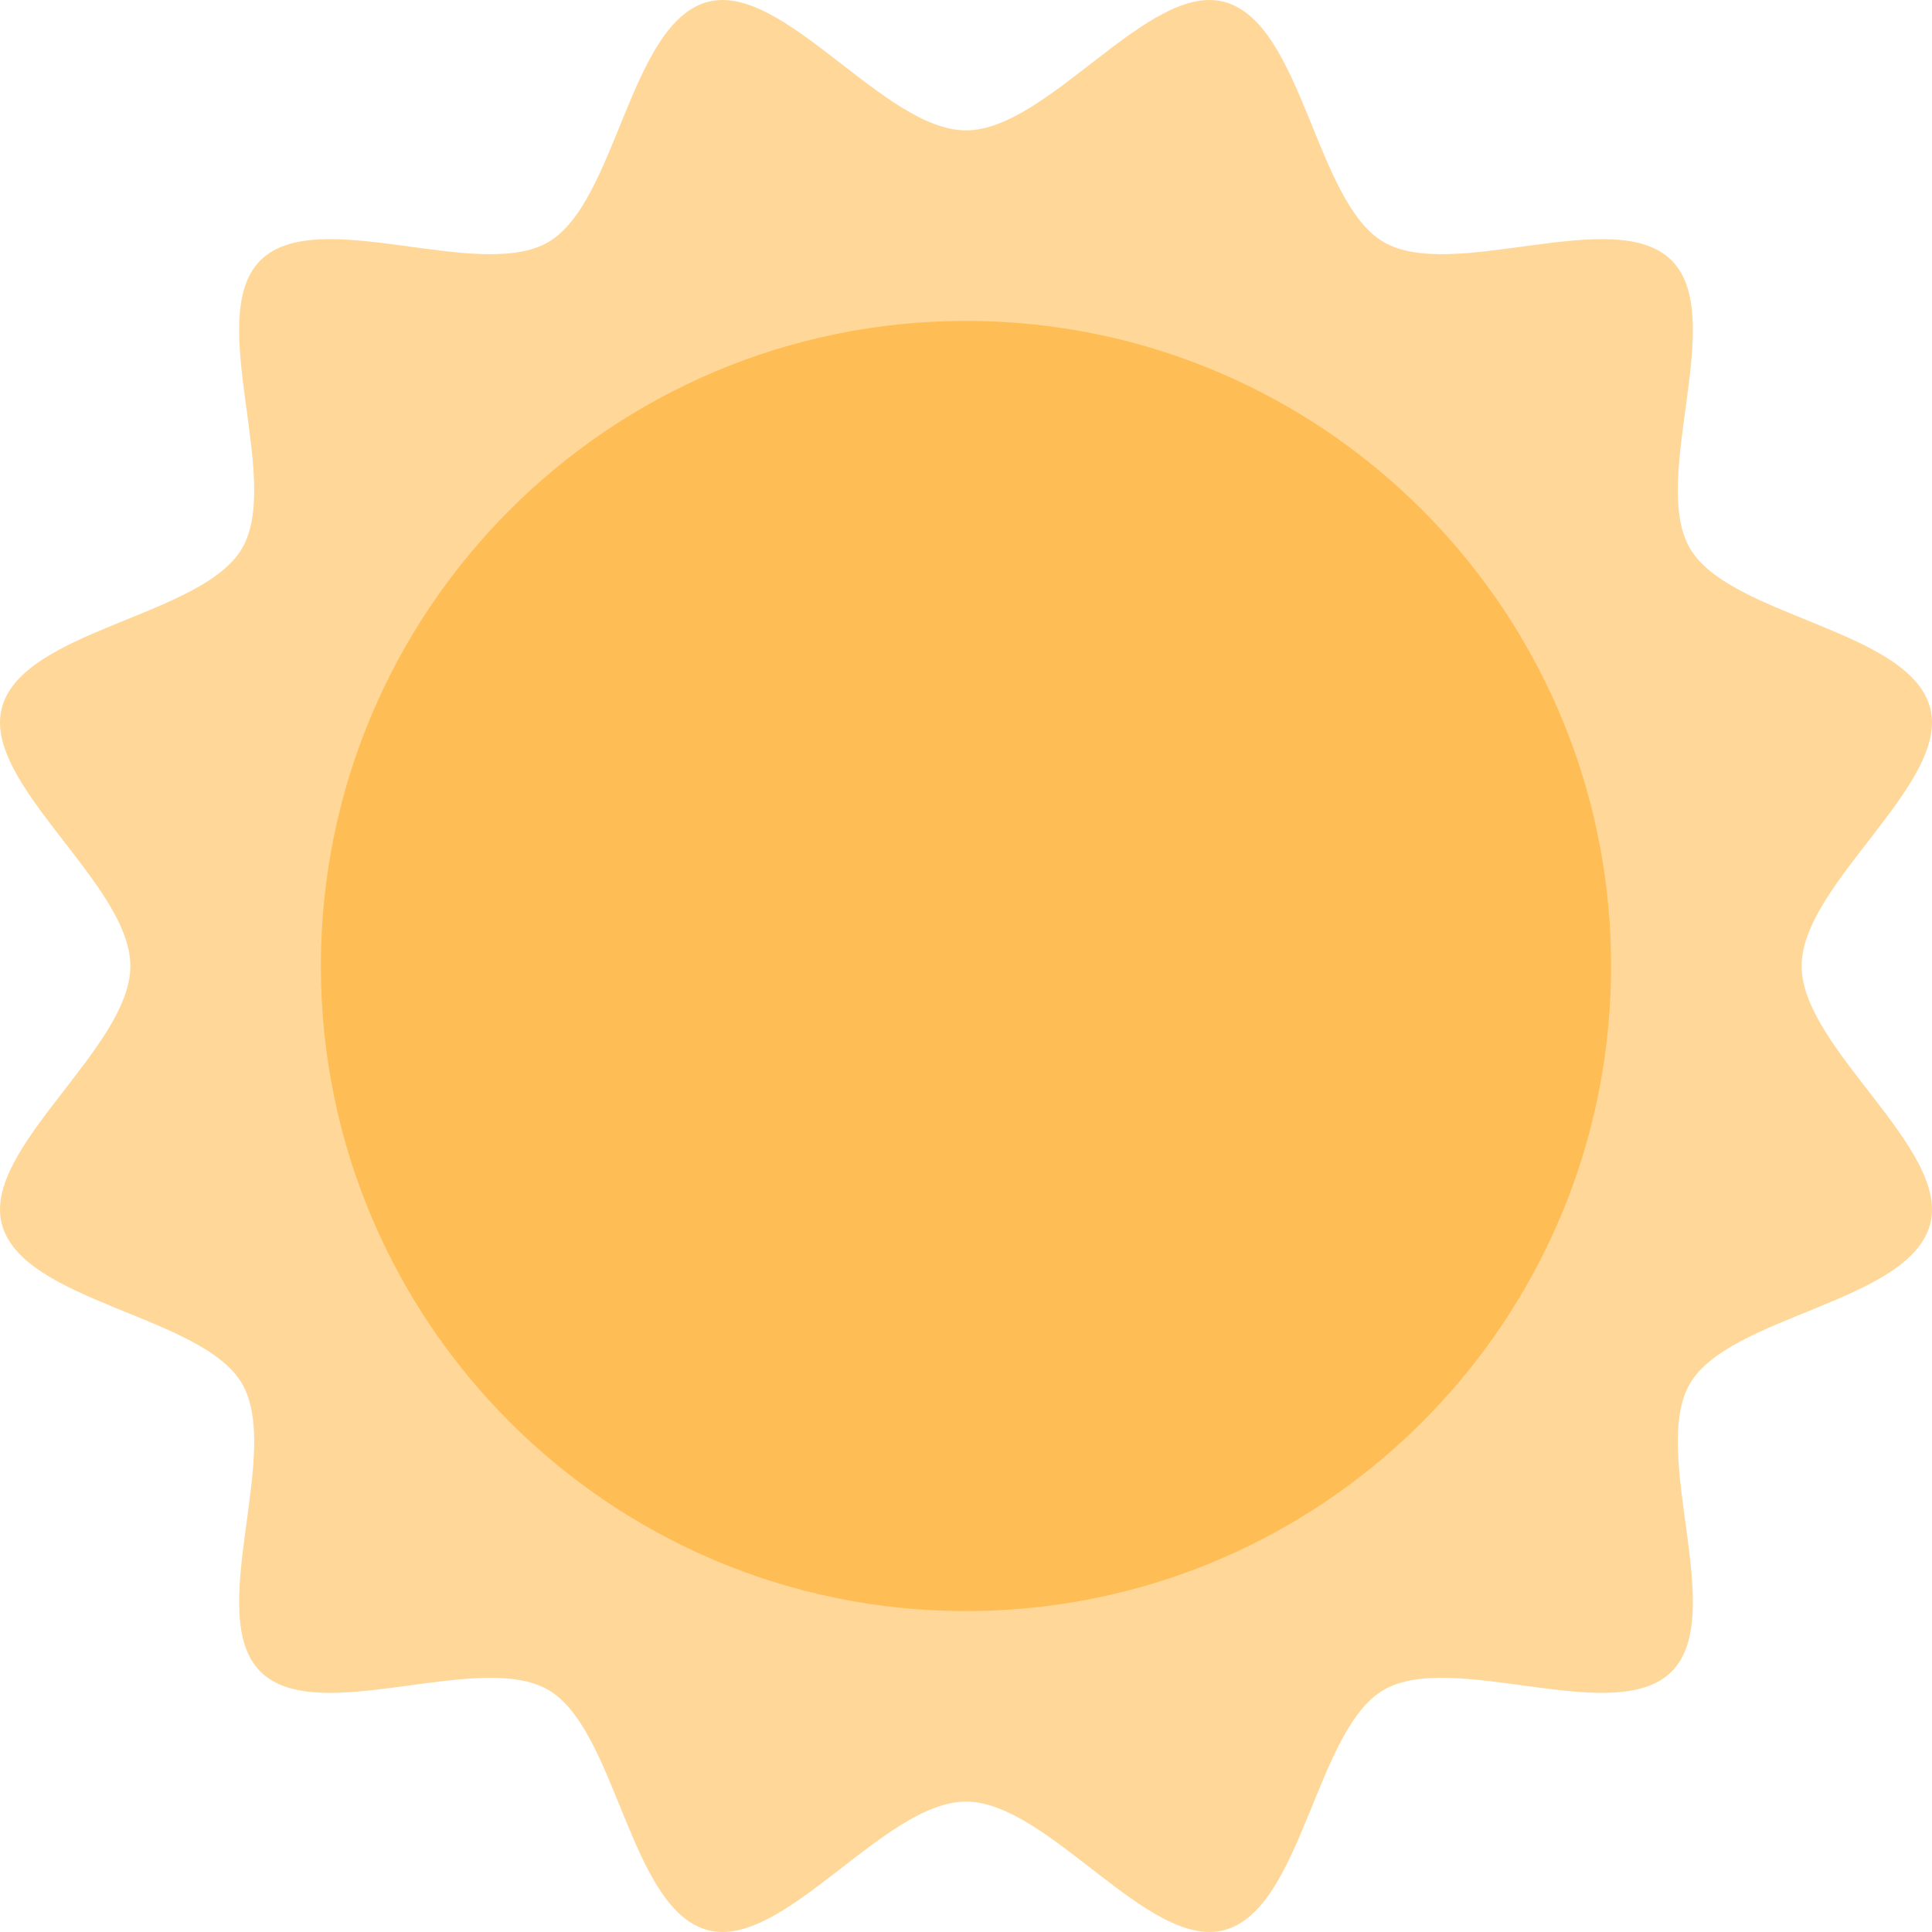 <?xml version="1.0" encoding="UTF-8" standalone="no"?>
<svg xmlns="http://www.w3.org/2000/svg" xmlns:xlink="http://www.w3.org/1999/xlink" style="isolation:isolate" viewBox="0 0 100 100" width="100pt" height="100pt">
    <g>
        <g opacity="0.6">
            <path d=" M 93.252 50.001 C 93.252 45.752 100.949 40.55 99.902 36.631 C 98.818 32.577 89.521 31.924 87.467 28.374 C 85.383 24.774 89.444 16.4 86.523 13.478 C 83.6 10.556 75.227 14.616 71.626 12.534 C 68.077 10.48 67.423 1.182 63.369 0.098 C 59.451 -0.949 54.248 6.748 50 6.748 C 45.752 6.748 40.549 -0.949 36.631 0.098 C 32.576 1.182 31.924 10.48 28.374 12.534 C 24.774 14.617 16.4 10.556 13.478 13.478 C 10.556 16.4 14.616 24.774 12.534 28.374 C 10.48 31.923 1.182 32.576 0.098 36.631 C -0.949 40.549 6.748 45.752 6.748 50 C 6.748 54.248 -0.949 59.45 0.098 63.369 C 1.182 67.423 10.48 68.076 12.534 71.626 C 14.617 75.227 10.556 83.6 13.478 86.522 C 16.4 89.444 24.774 85.383 28.375 87.466 C 31.924 89.52 32.576 98.818 36.631 99.902 C 40.549 100.949 45.752 93.251 50 93.251 C 54.248 93.251 59.451 100.949 63.369 99.902 C 67.423 98.818 68.077 89.52 71.627 87.466 C 75.227 85.382 83.601 89.444 86.523 86.522 C 89.444 83.6 85.384 75.227 87.467 71.625 C 89.52 68.076 98.818 67.423 99.902 63.369 C 100.949 59.451 93.252 54.248 93.252 50.001 Z " fill="rgb(255,190,85)" />
        </g>
        <path d=" M 83.39 50.001 C 83.39 66.865 70.886 80.81 54.641 83.069 C 53.125 83.282 51.576 83.39 50.001 83.39 C 31.56 83.39 16.608 68.441 16.608 50.001 C 16.608 31.559 31.56 16.611 50.001 16.611 C 51.576 16.611 53.125 16.719 54.641 16.931 C 70.886 19.19 83.39 33.135 83.39 50.001 Z " fill="rgb(255,190,85)" />
    </g>
</svg>